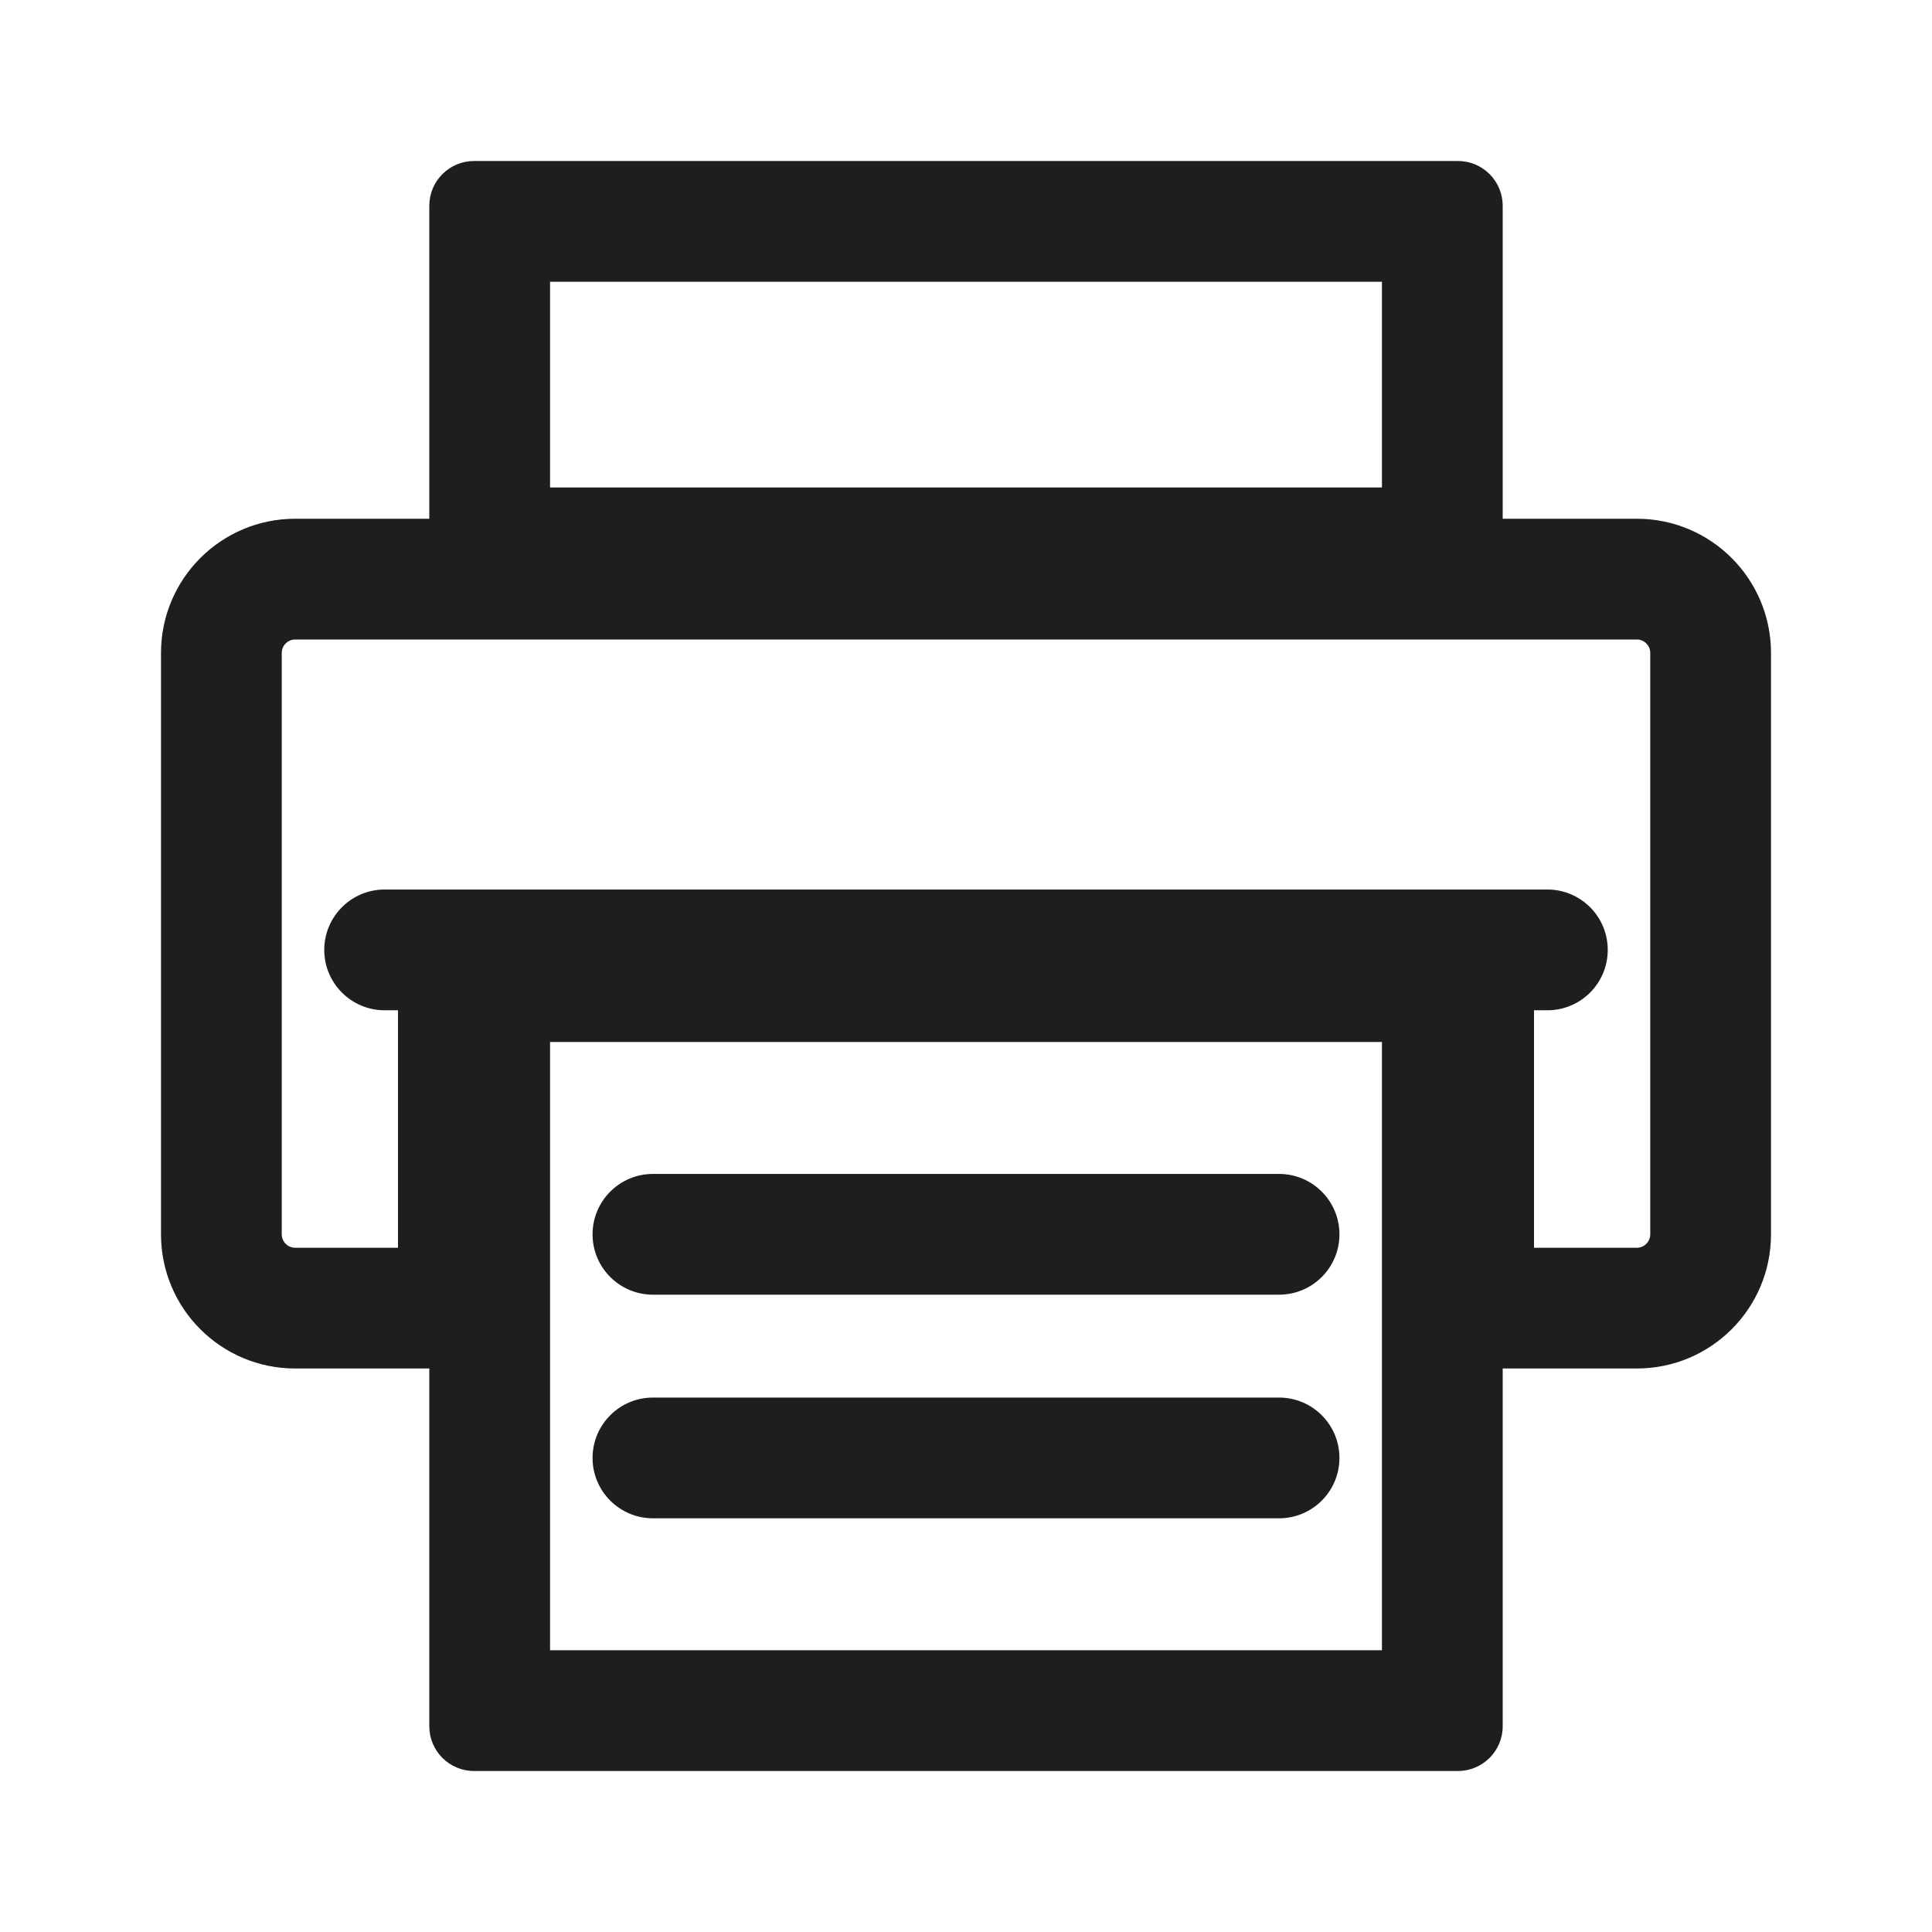 <svg width="24" height="24" viewBox="0 0 24 24" fill="none" xmlns="http://www.w3.org/2000/svg">
<path d="M7.361 15.333C7.361 14.919 7.697 14.583 8.111 14.583H15.889C16.303 14.583 16.639 14.919 16.639 15.333C16.639 15.748 16.303 16.083 15.889 16.083H8.111C7.697 16.083 7.361 15.748 7.361 15.333Z" fill="#1F1E1E"/>
<path d="M8.111 17.361C7.697 17.361 7.361 17.697 7.361 18.111C7.361 18.525 7.697 18.861 8.111 18.861H15.889C16.303 18.861 16.639 18.525 16.639 18.111C16.639 17.697 16.303 17.361 15.889 17.361H8.111Z" fill="#1F1E1E"/>
<path fill-rule="evenodd" clip-rule="evenodd" d="M5.889 2C5.582 2 5.333 2.249 5.333 2.556V6.444H3.667C2.746 6.444 2 7.191 2 8.111V15.333C2 16.254 2.746 17 3.667 17H5.333V21.445C5.333 21.751 5.582 22 5.889 22H18.111C18.418 22 18.667 21.751 18.667 21.445V17H20.333C21.254 17 22 16.254 22 15.333V8.111C22 7.191 21.254 6.444 20.333 6.444H18.667V2.556C18.667 2.249 18.418 2 18.111 2H5.889ZM19.056 12.55V15.5H20.333C20.425 15.5 20.5 15.425 20.5 15.333V8.111C20.5 8.019 20.425 7.944 20.333 7.944H3.667C3.575 7.944 3.5 8.019 3.5 8.111V15.333C3.5 15.425 3.575 15.5 3.667 15.5H4.944V12.55H4.778C4.364 12.55 4.028 12.214 4.028 11.8C4.028 11.386 4.364 11.05 4.778 11.05H19.222C19.637 11.05 19.972 11.386 19.972 11.8C19.972 12.214 19.637 12.55 19.222 12.55H19.056ZM6.833 3.5V6.056H17.167V3.5H6.833ZM6.833 12.944V20.5H17.167V12.944H6.833Z" fill="#1F1E1E"/>
</svg>
